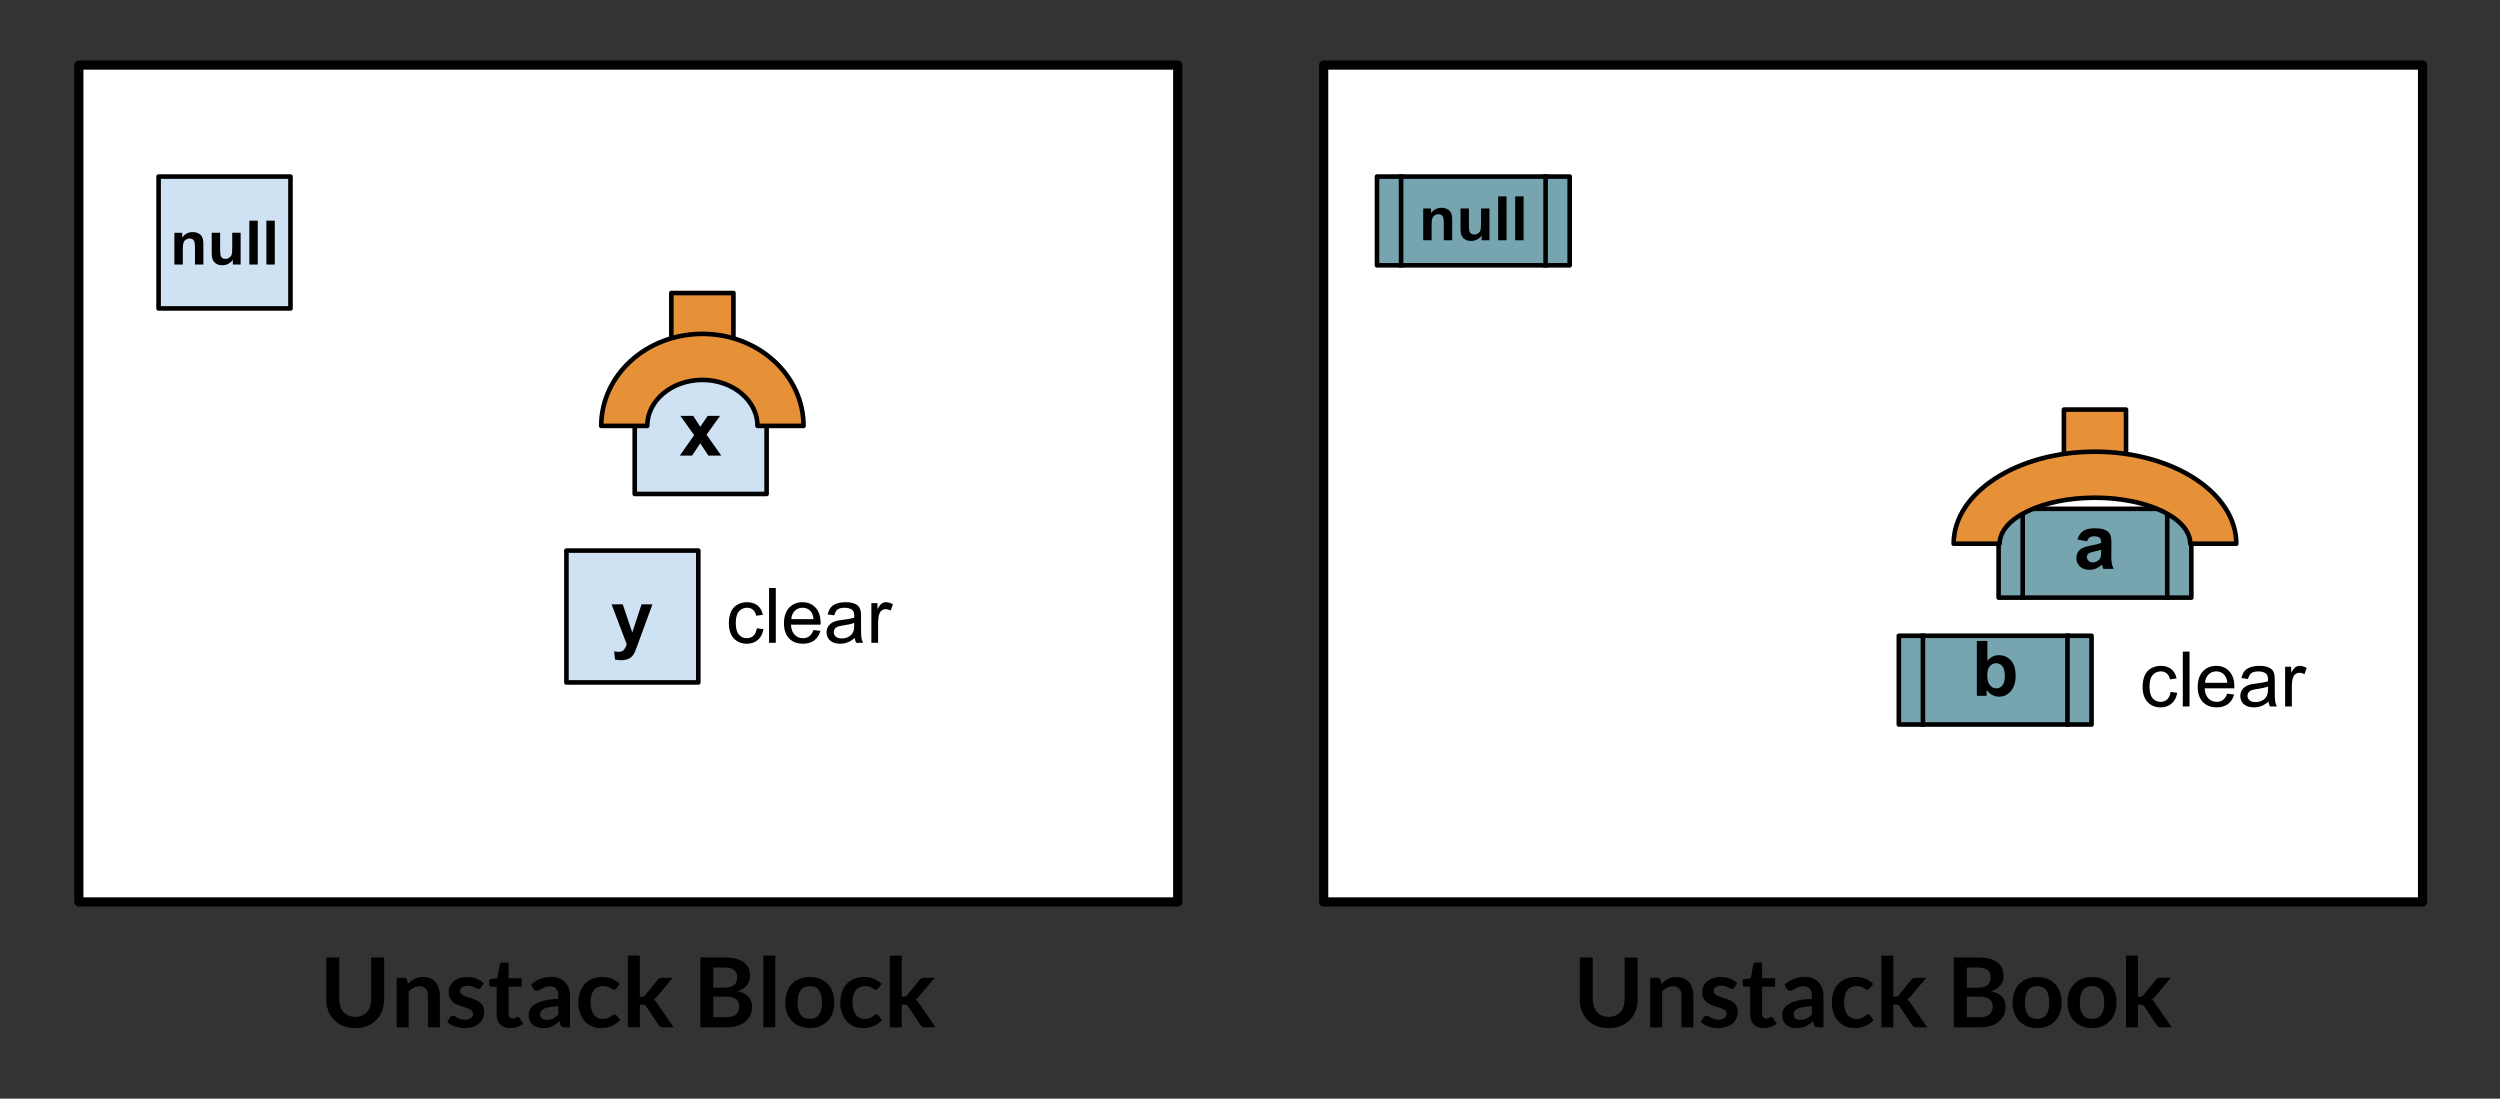 <svg version="1.1" viewBox="0.0 0.0 2174.921 955.819" fill="none" stroke="none" stroke-linecap="square" stroke-miterlimit="10" xmlns:xlink="http://www.w3.org/1999/xlink" xmlns="http://www.w3.org/2000/svg"><rect x="0.0" y="0.0" width="2174.921" height="955.819" fill="#333333" stroke="none"/><clipPath id="p.0"><path d="m0 0l2174.921 0l0 955.819l-2174.921 0l0 -955.819z" clip-rule="nonzero"/></clipPath><g clip-path="url(#p.0)"><path fill="#000000" fill-opacity="0.0" d="m0 0l2174.921 0l0 955.819l-2174.921 0z" fill-rule="evenodd"/><path fill="#ffffff" d="m68.588 56.635l956 0l0 728.0l-956 0z" fill-rule="evenodd"/><path stroke="#000000" stroke-width="8.0" stroke-linejoin="round" stroke-linecap="butt" d="m68.588 56.635l956 0l0 728.0l-956 0z" fill-rule="evenodd"/><path fill="#cfe2f3" d="m492.767 478.967l114.74 0l0 114.74l-114.74 0z" fill-rule="evenodd"/><path stroke="#000000" stroke-width="4.0" stroke-linejoin="round" stroke-linecap="butt" d="m492.767 478.967l114.74 0l0 114.74l-114.74 0z" fill-rule="evenodd"/><path fill="#000000" d="m532.054 525.774l9.734 0l8.266 24.531l8.078 -24.531l9.469 0l-12.203 33.266l-2.188 6.016q-1.203 3.031 -2.297 4.625q-1.094 1.594 -2.516 2.578q-1.406 1.0 -3.469 1.547q-2.062 0.562 -4.672 0.562q-2.641 0 -5.172 -0.562l-0.812 -7.156q2.141 0.422 3.875 0.422q3.188 0 4.719 -1.875q1.531 -1.859 2.344 -4.766l-13.156 -34.656z" fill-rule="nonzero"/><path fill="#cfe2f3" d="m552.184 314.99l114.74 0l0 114.74l-114.74 0z" fill-rule="evenodd"/><path stroke="#000000" stroke-width="4.0" stroke-linejoin="round" stroke-linecap="butt" d="m552.184 314.99l114.74 0l0 114.74l-114.74 0z" fill-rule="evenodd"/><path fill="#000000" d="m591.409 396.361l12.469 -17.797l-11.953 -16.766l11.172 0l6.109 9.5l6.453 -9.5l10.734 0l-11.719 16.375l12.797 18.188l-11.234 0l-7.031 -10.703l-7.094 10.703l-10.703 0z" fill-rule="nonzero"/><path fill="#cfe2f3" d="m137.969 153.586l114.74 0l0 114.74l-114.74 0z" fill-rule="evenodd"/><path stroke="#000000" stroke-width="4.0" stroke-linejoin="round" stroke-linecap="butt" d="m137.969 153.586l114.74 0l0 114.74l-114.74 0z" fill-rule="evenodd"/><path fill="#000000" d="m176.932 230.156l-7.312 0l0 -14.109q0 -4.484 -0.469 -5.797q-0.469 -1.312 -1.531 -2.047q-1.047 -0.734 -2.531 -0.734q-1.906 0 -3.422 1.047q-1.5 1.047 -2.062 2.766q-0.562 1.719 -0.562 6.344l0 12.531l-7.312 0l0 -27.656l6.797 0l0 4.062q3.609 -4.688 9.109 -4.688q2.422 0 4.422 0.875q2.016 0.875 3.031 2.234q1.031 1.344 1.438 3.062q0.406 1.719 0.406 4.922l0 17.188zm25.622 0l0 -4.141q-1.516 2.219 -3.984 3.5q-2.453 1.266 -5.188 1.266q-2.781 0 -5.0 -1.219q-2.203 -1.234 -3.203 -3.438q-0.984 -2.219 -0.984 -6.125l0 -17.5l7.312 0l0 12.703q0 5.844 0.406 7.156q0.406 1.312 1.469 2.078q1.078 0.766 2.719 0.766q1.875 0 3.359 -1.016q1.484 -1.031 2.031 -2.547q0.547 -1.531 0.547 -7.469l0 -11.672l7.312 0l0 27.656l-6.797 0zm14.372 0l0 -38.172l7.312 0l0 38.172l-7.312 0zm14.816 0l0 -38.172l7.312 0l0 38.172l-7.312 0z" fill-rule="nonzero"/><path fill="#000000" fill-opacity="0.0" d="m622.467 486.241l176.0 0l0 100.189l-176.0 0z" fill-rule="evenodd"/><path fill="#000000" d="m658.42 546.585l5.75 0.75q-0.938 5.953 -4.828 9.328q-3.891 3.359 -9.547 3.359q-7.094 0 -11.406 -4.641q-4.312 -4.641 -4.312 -13.297q0 -5.594 1.844 -9.781q1.859 -4.203 5.641 -6.297q3.797 -2.109 8.266 -2.109q5.625 0 9.203 2.844q3.578 2.844 4.594 8.094l-5.703 0.875q-0.812 -3.484 -2.875 -5.234q-2.062 -1.766 -5.0 -1.766q-4.422 0 -7.188 3.172q-2.766 3.172 -2.766 10.047q0 6.969 2.672 10.125q2.672 3.156 6.969 3.156q3.438 0 5.75 -2.109q2.312 -2.125 2.938 -6.516zm10.641 12.656l0 -47.719l5.859 0l0 47.719l-5.859 0zm38.606 -11.125l6.047 0.75q-1.438 5.297 -5.312 8.234q-3.859 2.922 -9.891 2.922q-7.578 0 -12.031 -4.672q-4.438 -4.672 -4.438 -13.094q0 -8.734 4.484 -13.547q4.5 -4.812 11.656 -4.812q6.938 0 11.328 4.719q4.391 4.719 4.391 13.281q0 0.516 -0.031 1.562l-25.766 0q0.312 5.688 3.203 8.719q2.906 3.031 7.234 3.031q3.234 0 5.5 -1.688q2.281 -1.703 3.625 -5.406zm-19.25 -9.484l19.312 0q-0.391 -4.359 -2.219 -6.531q-2.797 -3.391 -7.25 -3.391q-4.047 0 -6.797 2.703q-2.75 2.703 -3.047 7.219zm55.212 16.344q-3.266 2.766 -6.281 3.906q-3.0 1.141 -6.453 1.141q-5.688 0 -8.75 -2.781q-3.062 -2.781 -3.062 -7.109q0 -2.547 1.156 -4.641q1.156 -2.094 3.031 -3.359q1.875 -1.281 4.219 -1.938q1.719 -0.453 5.203 -0.875q7.094 -0.844 10.438 -2.016q0.047 -1.203 0.047 -1.531q0 -3.578 -1.672 -5.047q-2.234 -1.984 -6.672 -1.984q-4.125 0 -6.094 1.453q-1.969 1.453 -2.922 5.125l-5.719 -0.781q0.781 -3.672 2.562 -5.938q1.797 -2.266 5.172 -3.484q3.391 -1.219 7.844 -1.219q4.438 0 7.203 1.047q2.766 1.031 4.062 2.609q1.312 1.578 1.828 3.984q0.297 1.5 0.297 5.406l0 7.812q0 8.172 0.375 10.344q0.375 2.156 1.469 4.141l-6.109 0q-0.922 -1.828 -1.172 -4.266zm-0.5 -13.078q-3.188 1.297 -9.562 2.203q-3.609 0.531 -5.109 1.188q-1.5 0.641 -2.312 1.891q-0.812 1.25 -0.812 2.781q0 2.344 1.766 3.906q1.781 1.562 5.203 1.562q3.375 0 6.016 -1.469q2.641 -1.484 3.875 -4.062q0.938 -1.984 0.938 -5.859l0 -2.141zm14.946 17.344l0 -34.562l5.266 0l0 5.234q2.031 -3.672 3.734 -4.844q1.703 -1.172 3.766 -1.172q2.953 0 6.016 1.891l-2.016 5.438q-2.156 -1.281 -4.297 -1.281q-1.922 0 -3.453 1.156q-1.531 1.156 -2.188 3.203q-0.969 3.125 -0.969 6.844l0 18.094l-5.859 0z" fill-rule="nonzero"/><path fill="#e69138" d="m584.042 254.906l54.016 0l0 55.811l-54.016 0z" fill-rule="evenodd"/><path stroke="#000000" stroke-width="4.0" stroke-linejoin="round" stroke-linecap="butt" d="m584.042 254.906l54.016 0l0 55.811l-54.016 0z" fill-rule="evenodd"/><path fill="#e69138" d="m523.05 370.533l0 0c0 -44.218 39.399 -80.063 88.0 -80.063c48.601 0 88.0 35.845 88.0 80.063l-40.031 0l0 0c0 -22.109 -21.476 -40.031 -47.969 -40.031c-26.492 0 -47.969 17.923 -47.969 40.031z" fill-rule="evenodd"/><path stroke="#000000" stroke-width="4.0" stroke-linejoin="round" stroke-linecap="butt" d="m523.05 370.533l0 0c0 -44.218 39.399 -80.063 88.0 -80.063c48.601 0 88.0 35.845 88.0 80.063l-40.031 0l0 0c0 -22.109 -21.476 -40.031 -47.969 -40.031c-26.492 0 -47.969 17.923 -47.969 40.031z" fill-rule="evenodd"/><path fill="#ffffff" d="m1151.551 56.635l956 0l0 728.0l-956 0z" fill-rule="evenodd"/><path stroke="#000000" stroke-width="8.0" stroke-linejoin="round" stroke-linecap="butt" d="m1151.551 56.635l956 0l0 728.0l-956 0z" fill-rule="evenodd"/><path fill="#76a5af" d="m1651.932 553.089l167.654 0l0 77.228l-167.654 0z" fill-rule="evenodd"/><path fill="#000000" fill-opacity="0.0" d="m1672.889 553.089l0 77.228m125.74 -77.228l0 77.228" fill-rule="evenodd"/><path fill="#000000" fill-opacity="0.0" d="m1651.932 553.089l167.654 0l0 77.228l-167.654 0z" fill-rule="evenodd"/><path stroke="#000000" stroke-width="4.0" stroke-linejoin="round" stroke-linecap="butt" d="m1672.889 553.089l0 77.228m125.74 -77.228l0 77.228" fill-rule="evenodd"/><path stroke="#000000" stroke-width="4.0" stroke-linejoin="round" stroke-linecap="butt" d="m1651.932 553.089l167.654 0l0 77.228l-167.654 0z" fill-rule="evenodd"/><path fill="#000000" d="m1719.792 605.318l0 -47.719l9.156 0l0 17.188q4.219 -4.812 10.016 -4.812q6.312 0 10.438 4.578q4.141 4.562 4.141 13.125q0 8.859 -4.219 13.641q-4.203 4.781 -10.234 4.781q-2.953 0 -5.844 -1.484q-2.875 -1.484 -4.953 -4.375l0 5.078l-8.5 0zm9.078 -18.031q0 5.375 1.703 7.938q2.375 3.656 6.312 3.656q3.031 0 5.156 -2.594q2.125 -2.594 2.125 -8.156q0 -5.922 -2.156 -8.531q-2.141 -2.625 -5.484 -2.625q-3.297 0 -5.484 2.562q-2.172 2.547 -2.172 7.75z" fill-rule="nonzero"/><path fill="#76a5af" d="m1738.727 442.693l167.653 0l0 77.228l-167.653 0z" fill-rule="evenodd"/><path fill="#000000" fill-opacity="0.0" d="m1759.683 442.693l0 77.228m125.74 -77.228l0 77.228" fill-rule="evenodd"/><path fill="#000000" fill-opacity="0.0" d="m1738.727 442.693l167.653 0l0 77.228l-167.653 0z" fill-rule="evenodd"/><path stroke="#000000" stroke-width="4.0" stroke-linejoin="round" stroke-linecap="butt" d="m1759.683 442.693l0 77.228m125.74 -77.228l0 77.228" fill-rule="evenodd"/><path stroke="#000000" stroke-width="4.0" stroke-linejoin="round" stroke-linecap="butt" d="m1738.727 442.693l167.653 0l0 77.228l-167.653 0z" fill-rule="evenodd"/><path fill="#000000" d="m1815.643 470.906l-8.312 -1.5q1.406 -5.016 4.812 -7.422q3.422 -2.406 10.172 -2.406q6.109 0 9.109 1.453q3.0 1.438 4.219 3.672q1.219 2.234 1.219 8.188l-0.094 10.672q0 4.562 0.438 6.734q0.438 2.156 1.641 4.625l-9.047 0q-0.359 -0.906 -0.875 -2.703q-0.234 -0.812 -0.328 -1.078q-2.344 2.281 -5.016 3.422q-2.672 1.141 -5.703 1.141q-5.328 0 -8.406 -2.891q-3.078 -2.906 -3.078 -7.328q0 -2.938 1.391 -5.219q1.406 -2.297 3.922 -3.516q2.531 -1.219 7.281 -2.141q6.422 -1.203 8.891 -2.25l0 -0.906q0 -2.641 -1.312 -3.75q-1.297 -1.125 -4.906 -1.125q-2.438 0 -3.812 0.969q-1.359 0.953 -2.203 3.359zm12.234 7.422q-1.766 0.578 -5.578 1.391q-3.797 0.812 -4.969 1.594q-1.797 1.281 -1.797 3.234q0 1.906 1.438 3.312q1.438 1.406 3.641 1.406q2.484 0 4.719 -1.641q1.672 -1.234 2.188 -3.016q0.359 -1.172 0.359 -4.469l0 -1.812z" fill-rule="nonzero"/><path fill="#76a5af" d="m1197.932 153.585l167.654 0l0 77.228l-167.654 0z" fill-rule="evenodd"/><path fill="#000000" fill-opacity="0.0" d="m1218.888 153.585l0 77.228m125.74 -77.228l0 77.228" fill-rule="evenodd"/><path fill="#000000" fill-opacity="0.0" d="m1197.932 153.585l167.654 0l0 77.228l-167.654 0z" fill-rule="evenodd"/><path stroke="#000000" stroke-width="4.0" stroke-linejoin="round" stroke-linecap="butt" d="m1218.888 153.585l0 77.228m125.74 -77.228l0 77.228" fill-rule="evenodd"/><path stroke="#000000" stroke-width="4.0" stroke-linejoin="round" stroke-linecap="butt" d="m1197.932 153.585l167.654 0l0 77.228l-167.654 0z" fill-rule="evenodd"/><path fill="#000000" d="m1263.352 209.014l-7.312 0l0 -14.109q0 -4.484 -0.469 -5.797q-0.469 -1.312 -1.531 -2.047q-1.047 -0.734 -2.531 -0.734q-1.906 0 -3.422 1.047q-1.5 1.047 -2.062 2.766q-0.562 1.719 -0.562 6.344l0 12.531l-7.312 0l0 -27.656l6.797 0l0 4.062q3.609 -4.688 9.109 -4.688q2.422 0 4.422 0.875q2.016 0.875 3.031 2.234q1.031 1.344 1.438 3.062q0.406 1.719 0.406 4.922l0 17.188zm25.622 0l0 -4.141q-1.516 2.219 -3.984 3.5q-2.453 1.266 -5.188 1.266q-2.781 0 -5.0 -1.219q-2.203 -1.234 -3.203 -3.438q-0.984 -2.219 -0.984 -6.125l0 -17.5l7.312 0l0 12.703q0 5.844 0.406 7.156q0.406 1.312 1.469 2.078q1.078 0.766 2.719 0.766q1.875 0 3.359 -1.016q1.484 -1.031 2.031 -2.547q0.547 -1.531 0.547 -7.469l0 -11.672l7.312 0l0 27.656l-6.797 0zm14.372 0l0 -38.172l7.312 0l0 38.172l-7.312 0zm14.816 0l0 -38.172l7.312 0l0 38.172l-7.312 0z" fill-rule="nonzero"/><path fill="#000000" fill-opacity="0.0" d="m1852.383 541.609l176.0 0l0 100.189l-176.0 0z" fill-rule="evenodd"/><path fill="#000000" d="m1888.336 601.953l5.75 0.75q-0.938 5.953 -4.828 9.328q-3.891 3.359 -9.547 3.359q-7.094 0 -11.406 -4.641q-4.312 -4.641 -4.312 -13.297q0 -5.594 1.844 -9.781q1.859 -4.203 5.641 -6.297q3.797 -2.109 8.266 -2.109q5.625 0 9.203 2.844q3.578 2.844 4.594 8.094l-5.703 0.875q-0.812 -3.484 -2.875 -5.234q-2.062 -1.766 -5.0 -1.766q-4.422 0 -7.188 3.172q-2.766 3.172 -2.766 10.047q0 6.969 2.672 10.125q2.672 3.156 6.969 3.156q3.438 0 5.75 -2.109q2.312 -2.125 2.938 -6.516zm10.641 12.656l0 -47.719l5.859 0l0 47.719l-5.859 0zm38.606 -11.125l6.047 0.75q-1.438 5.297 -5.312 8.234q-3.859 2.922 -9.891 2.922q-7.578 0 -12.031 -4.672q-4.438 -4.672 -4.438 -13.094q0 -8.734 4.484 -13.547q4.5 -4.812 11.656 -4.812q6.938 0 11.328 4.719q4.391 4.719 4.391 13.281q0 0.516 -0.031 1.562l-25.766 0q0.312 5.688 3.203 8.719q2.906 3.031 7.234 3.031q3.234 0 5.5 -1.688q2.281 -1.703 3.625 -5.406zm-19.25 -9.484l19.312 0q-0.391 -4.359 -2.219 -6.531q-2.797 -3.391 -7.25 -3.391q-4.047 0 -6.797 2.703q-2.75 2.703 -3.047 7.219zm55.212 16.344q-3.266 2.766 -6.281 3.906q-3.0 1.141 -6.453 1.141q-5.688 0 -8.75 -2.781q-3.062 -2.781 -3.062 -7.109q0 -2.547 1.156 -4.641q1.156 -2.094 3.031 -3.359q1.875 -1.281 4.219 -1.938q1.719 -0.453 5.203 -0.875q7.094 -0.844 10.438 -2.016q0.047 -1.203 0.047 -1.531q0 -3.578 -1.672 -5.047q-2.234 -1.984 -6.672 -1.984q-4.125 0 -6.094 1.453q-1.969 1.453 -2.922 5.125l-5.719 -0.781q0.781 -3.672 2.562 -5.938q1.797 -2.266 5.172 -3.484q3.391 -1.219 7.844 -1.219q4.438 0 7.203 1.047q2.766 1.031 4.062 2.609q1.312 1.578 1.828 3.984q0.297 1.5 0.297 5.406l0 7.812q0 8.172 0.375 10.344q0.375 2.156 1.469 4.141l-6.109 0q-0.922 -1.828 -1.172 -4.266zm-0.5 -13.078q-3.188 1.297 -9.562 2.203q-3.609 0.531 -5.109 1.188q-1.5 0.641 -2.312 1.891q-0.812 1.25 -0.812 2.781q0 2.344 1.766 3.906q1.781 1.562 5.203 1.562q3.375 0 6.016 -1.469q2.641 -1.484 3.875 -4.062q0.938 -1.984 0.938 -5.859l0 -2.141zm14.946 17.344l0 -34.562l5.266 0l0 5.234q2.031 -3.672 3.734 -4.844q1.703 -1.172 3.766 -1.172q2.953 0 6.016 1.891l-2.016 5.438q-2.156 -1.281 -4.297 -1.281q-1.922 0 -3.453 1.156q-1.531 1.156 -2.188 3.203q-0.969 3.125 -0.969 6.844l0 18.094l-5.859 0z" fill-rule="nonzero"/><path fill="#e69138" d="m1795.546 356.323l54.016 0l0 55.811l-54.016 0z" fill-rule="evenodd"/><path stroke="#000000" stroke-width="4.0" stroke-linejoin="round" stroke-linecap="butt" d="m1795.546 356.323l54.016 0l0 55.811l-54.016 0z" fill-rule="evenodd"/><path fill="#e69138" d="m1699.609 473.026l0 0c0 -44.218 55.044 -80.063 122.945 -80.063c67.901 0 122.945 35.845 122.945 80.063l-40.031 0l0 0c0 -22.109 -37.122 -40.031 -82.913 -40.031c-45.792 0 -82.913 17.923 -82.913 40.031z" fill-rule="evenodd"/><path stroke="#000000" stroke-width="4.0" stroke-linejoin="round" stroke-linecap="butt" d="m1699.609 473.026l0 0c0 -44.218 55.044 -80.063 122.945 -80.063c67.901 0 122.945 35.845 122.945 80.063l-40.031 0l0 0c0 -22.109 -37.122 -40.031 -82.913 -40.031c-45.792 0 -82.913 17.923 -82.913 40.031z" fill-rule="evenodd"/><path fill="#000000" fill-opacity="0.0" d="m246.807 804.092l599.559 0l0 121.197l-599.559 0z" fill-rule="evenodd"/><path fill="#000000" d="m308.994 884.622q3.281 0 5.859 -1.094q2.578 -1.094 4.359 -3.062q1.797 -1.984 2.734 -4.797q0.953 -2.812 0.953 -6.297l0 -36.375l11.297 0l0 36.375q0 5.422 -1.75 10.016q-1.734 4.594 -5.016 7.938q-3.281 3.344 -7.953 5.219q-4.656 1.859 -10.484 1.859q-5.844 0 -10.516 -1.859q-4.656 -1.875 -7.906 -5.219q-3.25 -3.344 -5.0 -7.938q-1.734 -4.594 -1.734 -10.016l0 -36.375l11.297 0l0 36.328q0 3.484 0.938 6.312q0.953 2.812 2.719 4.812q1.766 1.984 4.344 3.078q2.578 1.094 5.859 1.094zm36.121 9.109l0 -43.094l6.344 0q2.016 0 2.641 1.891l0.719 3.406q1.297 -1.344 2.75 -2.438q1.453 -1.094 3.062 -1.891q1.625 -0.797 3.469 -1.219q1.844 -0.422 4.031 -0.422q3.531 0 6.25 1.203q2.734 1.188 4.562 3.359q1.828 2.156 2.766 5.172q0.953 3.0 0.953 6.609l0 27.422l-10.375 0l0 -27.422q0 -3.953 -1.828 -6.109q-1.828 -2.172 -5.484 -2.172q-2.688 0 -5.047 1.219q-2.344 1.219 -4.438 3.328l0 31.156l-10.375 0zm73.332 -34.688q-0.422 0.672 -0.891 0.953q-0.453 0.266 -1.172 0.266q-0.75 0 -1.609 -0.422q-0.859 -0.422 -2.0 -0.938q-1.141 -0.531 -2.594 -0.953q-1.438 -0.422 -3.406 -0.422q-3.078 0 -4.844 1.312q-1.75 1.297 -1.75 3.391q0 1.391 0.891 2.344q0.906 0.938 2.391 1.656q1.5 0.703 3.391 1.281q1.891 0.562 3.859 1.234q1.984 0.672 3.859 1.531q1.891 0.859 3.375 2.188q1.5 1.312 2.406 3.172q0.906 1.844 0.906 4.438q0 3.109 -1.141 5.734q-1.125 2.625 -3.312 4.547q-2.188 1.906 -5.406 2.984q-3.203 1.062 -7.359 1.062q-2.234 0 -4.359 -0.406q-2.109 -0.391 -4.062 -1.094q-1.953 -0.719 -3.609 -1.688q-1.656 -0.969 -2.922 -2.109l2.391 -3.938q0.469 -0.719 1.094 -1.094q0.625 -0.375 1.594 -0.375q0.969 0 1.828 0.547q0.859 0.531 1.984 1.172q1.141 0.625 2.672 1.172q1.547 0.547 3.891 0.547q1.844 0 3.172 -0.438q1.328 -0.438 2.188 -1.156q0.859 -0.719 1.25 -1.656q0.406 -0.953 0.406 -1.953q0 -1.516 -0.906 -2.484q-0.906 -0.969 -2.391 -1.672q-1.484 -0.719 -3.406 -1.281q-1.906 -0.578 -3.906 -1.25q-1.984 -0.672 -3.906 -1.562q-1.906 -0.906 -3.406 -2.297q-1.484 -1.391 -2.391 -3.406q-0.891 -2.016 -0.891 -4.875q0 -2.641 1.047 -5.031q1.047 -2.391 3.078 -4.172q2.047 -1.797 5.078 -2.859q3.047 -1.078 7.047 -1.078q4.453 0 8.094 1.469q3.656 1.469 6.094 3.859l-2.344 3.75zm25.286 35.359q-5.594 0 -8.625 -3.172q-3.016 -3.172 -3.016 -8.75l0 -24.078l-4.359 0q-0.844 0 -1.453 -0.531q-0.609 -0.547 -0.609 -1.641l0 -4.125l6.922 -1.125l2.188 -11.766q0.172 -0.844 0.781 -1.297q0.609 -0.469 1.531 -0.469l5.375 0l0 13.562l11.344 0l0 7.391l-11.344 0l0 23.359q0 2.016 1.0 3.156q1.016 1.125 2.703 1.125q0.953 0 1.609 -0.219q0.656 -0.234 1.141 -0.484q0.484 -0.266 0.859 -0.484q0.375 -0.234 0.75 -0.234q0.469 0 0.75 0.234q0.297 0.219 0.641 0.688l3.109 5.031q-2.266 1.891 -5.219 2.859q-2.938 0.969 -6.078 0.969zm52.117 -0.672l-4.656 0q-1.469 0 -2.312 -0.438q-0.844 -0.438 -1.266 -1.781l-0.922 -3.078q-1.641 1.469 -3.219 2.594q-1.562 1.109 -3.25 1.875q-1.672 0.75 -3.562 1.125q-1.891 0.375 -4.203 0.375q-2.734 0 -5.047 -0.734q-2.312 -0.734 -3.969 -2.203q-1.656 -1.469 -2.578 -3.656q-0.922 -2.188 -0.922 -5.078q0 -2.438 1.281 -4.812q1.281 -2.375 4.25 -4.281q2.984 -1.922 7.938 -3.172q4.969 -1.266 12.312 -1.438l0 -2.516q0 -4.328 -1.828 -6.406q-1.828 -2.078 -5.312 -2.078q-2.516 0 -4.203 0.594q-1.672 0.578 -2.922 1.328q-1.234 0.734 -2.281 1.328q-1.047 0.578 -2.312 0.578q-1.047 0 -1.812 -0.547q-0.75 -0.547 -1.203 -1.344l-1.891 -3.328q7.438 -6.797 17.938 -6.797q3.766 0 6.719 1.25q2.969 1.234 5.031 3.438q2.062 2.203 3.125 5.266q1.078 3.062 1.078 6.719l0 27.219zm-20.156 -6.469q1.594 0 2.938 -0.297q1.344 -0.297 2.531 -0.875q1.203 -0.594 2.312 -1.453q1.125 -0.859 2.25 -2.031l0 -7.266q-4.531 0.203 -7.578 0.781q-3.047 0.562 -4.891 1.453q-1.844 0.875 -2.625 2.047q-0.781 1.172 -0.781 2.562q0 2.734 1.609 3.906q1.625 1.172 4.234 1.172zm60.646 -27.516q-0.469 0.594 -0.906 0.938q-0.438 0.328 -1.281 0.328q-0.797 0 -1.562 -0.484q-0.75 -0.484 -1.797 -1.094q-1.047 -0.609 -2.5 -1.094q-1.453 -0.484 -3.594 -0.484q-2.719 0 -4.781 1.0q-2.062 0.984 -3.438 2.828q-1.359 1.844 -2.031 4.469q-0.672 2.625 -0.672 5.953q0 3.438 0.734 6.125q0.734 2.688 2.125 4.516q1.391 1.828 3.359 2.781q1.984 0.938 4.453 0.938q2.484 0 4.016 -0.609q1.531 -0.609 2.578 -1.344q1.047 -0.734 1.828 -1.344q0.781 -0.609 1.75 -0.609q1.25 0 1.891 0.969l2.969 3.781q-1.719 2.016 -3.734 3.375q-2.016 1.359 -4.188 2.188q-2.156 0.812 -4.469 1.141q-2.297 0.344 -4.562 0.344q-4.0 0 -7.531 -1.484q-3.516 -1.5 -6.141 -4.344q-2.625 -2.859 -4.172 -7.0q-1.531 -4.141 -1.531 -9.422q0 -4.75 1.359 -8.797q1.375 -4.062 4.016 -7.016q2.656 -2.969 6.562 -4.641q3.906 -1.688 8.984 -1.688q4.828 0 8.453 1.562q3.641 1.547 6.547 4.438l-2.734 3.781zm20.287 -28.422l0 35.734l1.922 0q1.062 0 1.641 -0.297q0.594 -0.297 1.266 -1.094l10.703 -13.219q0.719 -0.844 1.516 -1.328q0.797 -0.484 2.109 -0.484l9.484 0l-13.391 16.0q-0.719 0.891 -1.484 1.625q-0.75 0.734 -1.625 1.281q0.875 0.625 1.547 1.469q0.672 0.844 1.344 1.797l14.359 20.922l-9.359 0q-1.219 0 -2.062 -0.422q-0.828 -0.422 -1.5 -1.422l-10.969 -16.344q-0.625 -0.969 -1.266 -1.25q-0.625 -0.297 -1.891 -0.297l-2.344 0l0 19.734l-10.375 0l0 -62.406l10.375 0zm52.616 62.406l0 -60.734l20.969 0q5.953 0 10.172 1.141q4.234 1.125 6.938 3.234q2.703 2.094 3.969 5.078q1.266 2.984 1.266 6.719q0 2.141 -0.641 4.094q-0.625 1.953 -1.953 3.656q-1.312 1.703 -3.359 3.094q-2.031 1.375 -4.844 2.344q12.516 2.812 12.516 13.531q0 3.859 -1.469 7.141q-1.469 3.266 -4.281 5.641q-2.812 2.375 -6.938 3.719q-4.109 1.344 -9.406 1.344l-22.938 0zm11.312 -26.625l0 17.812l11.453 0q3.156 0 5.266 -0.75q2.125 -0.766 3.406 -2.031q1.281 -1.266 1.844 -2.938q0.578 -1.688 0.578 -3.578q0 -1.969 -0.641 -3.531q-0.625 -1.578 -1.969 -2.688q-1.344 -1.125 -3.438 -1.703q-2.094 -0.594 -5.078 -0.594l-11.422 0zm0 -7.812l9.016 0q5.766 0 8.734 -2.094q2.984 -2.109 2.984 -6.688q0 -4.75 -2.688 -6.766q-2.688 -2.016 -8.391 -2.016l-9.656 0l0 17.562zm53.882 -27.969l0 62.406l-10.375 0l0 -62.406l10.375 0zm30.108 18.641q4.828 0 8.75 1.562q3.938 1.547 6.703 4.406q2.781 2.859 4.281 6.969q1.516 4.109 1.516 9.203q0 5.125 -1.516 9.234q-1.5 4.109 -4.281 7.016q-2.766 2.891 -6.703 4.453q-3.922 1.547 -8.75 1.547q-4.828 0 -8.781 -1.547q-3.938 -1.562 -6.734 -4.453q-2.797 -2.906 -4.328 -7.016q-1.531 -4.109 -1.531 -9.234q0 -5.094 1.531 -9.203q1.531 -4.109 4.328 -6.969q2.797 -2.859 6.734 -4.406q3.953 -1.562 8.781 -1.562zm0 36.422q5.375 0 7.953 -3.609q2.594 -3.625 2.594 -10.594q0 -6.969 -2.594 -10.625q-2.578 -3.656 -7.953 -3.656q-5.453 0 -8.062 3.688q-2.609 3.672 -2.609 10.594q0 6.938 2.609 10.578q2.609 3.625 8.062 3.625zm59.645 -26.641q-0.469 0.594 -0.906 0.938q-0.438 0.328 -1.281 0.328q-0.797 0 -1.562 -0.484q-0.75 -0.484 -1.797 -1.094q-1.047 -0.609 -2.5 -1.094q-1.453 -0.484 -3.594 -0.484q-2.719 0 -4.781 1.0q-2.062 0.984 -3.438 2.828q-1.359 1.844 -2.031 4.469q-0.672 2.625 -0.672 5.953q0 3.438 0.734 6.125q0.734 2.688 2.125 4.516q1.391 1.828 3.359 2.781q1.984 0.938 4.453 0.938q2.484 0 4.016 -0.609q1.531 -0.609 2.578 -1.344q1.047 -0.734 1.828 -1.344q0.781 -0.609 1.75 -0.609q1.25 0 1.891 0.969l2.969 3.781q-1.719 2.016 -3.734 3.375q-2.016 1.359 -4.188 2.188q-2.156 0.812 -4.469 1.141q-2.297 0.344 -4.562 0.344q-4.0 0 -7.531 -1.484q-3.516 -1.5 -6.141 -4.344q-2.625 -2.859 -4.172 -7.0q-1.531 -4.141 -1.531 -9.422q0 -4.75 1.359 -8.797q1.375 -4.062 4.016 -7.016q2.656 -2.969 6.562 -4.641q3.906 -1.688 8.984 -1.688q4.828 0 8.453 1.562q3.641 1.547 6.547 4.438l-2.734 3.781zm20.287 -28.422l0 35.734l1.922 0q1.062 0 1.641 -0.297q0.594 -0.297 1.266 -1.094l10.703 -13.219q0.719 -0.844 1.516 -1.328q0.797 -0.484 2.109 -0.484l9.484 0l-13.391 16.0q-0.719 0.891 -1.484 1.625q-0.75 0.734 -1.625 1.281q0.875 0.625 1.547 1.469q0.672 0.844 1.344 1.797l14.359 20.922l-9.359 0q-1.219 0 -2.062 -0.422q-0.828 -0.422 -1.5 -1.422l-10.969 -16.344q-0.625 -0.969 -1.266 -1.25q-0.625 -0.297 -1.891 -0.297l-2.344 0l0 19.734l-10.375 0l0 -62.406l10.375 0z" fill-rule="nonzero"/><path fill="#000000" fill-opacity="0.0" d="m1329.771 804.092l599.559 0l0 121.197l-599.559 0z" fill-rule="evenodd"/><path fill="#000000" d="m1399.497 884.622q3.281 0 5.859 -1.094q2.578 -1.094 4.359 -3.062q1.797 -1.984 2.734 -4.797q0.953 -2.812 0.953 -6.297l0 -36.375l11.297 0l0 36.375q0 5.422 -1.75 10.016q-1.734 4.594 -5.016 7.938q-3.281 3.344 -7.953 5.219q-4.656 1.859 -10.484 1.859q-5.844 0 -10.516 -1.859q-4.656 -1.875 -7.906 -5.219q-3.25 -3.344 -5.0 -7.938q-1.734 -4.594 -1.734 -10.016l0 -36.375l11.297 0l0 36.328q0 3.484 0.938 6.312q0.953 2.812 2.719 4.812q1.766 1.984 4.344 3.078q2.578 1.094 5.859 1.094zm36.121 9.109l0 -43.094l6.344 0q2.016 0 2.641 1.891l0.719 3.406q1.297 -1.344 2.75 -2.438q1.453 -1.094 3.062 -1.891q1.625 -0.797 3.469 -1.219q1.844 -0.422 4.031 -0.422q3.531 0 6.25 1.203q2.734 1.188 4.562 3.359q1.828 2.156 2.766 5.172q0.953 3.0 0.953 6.609l0 27.422l-10.375 0l0 -27.422q0 -3.953 -1.828 -6.109q-1.828 -2.172 -5.484 -2.172q-2.688 0 -5.047 1.219q-2.344 1.219 -4.438 3.328l0 31.156l-10.375 0zm73.332 -34.688q-0.422 0.672 -0.891 0.953q-0.453 0.266 -1.172 0.266q-0.75 0 -1.609 -0.422q-0.859 -0.422 -2.0 -0.938q-1.141 -0.531 -2.594 -0.953q-1.438 -0.422 -3.406 -0.422q-3.078 0 -4.844 1.312q-1.75 1.297 -1.75 3.391q0 1.391 0.891 2.344q0.906 0.938 2.391 1.656q1.5 0.703 3.391 1.281q1.891 0.562 3.859 1.234q1.984 0.672 3.859 1.531q1.891 0.859 3.375 2.188q1.5 1.312 2.406 3.172q0.906 1.844 0.906 4.438q0 3.109 -1.141 5.734q-1.125 2.625 -3.312 4.547q-2.188 1.906 -5.406 2.984q-3.203 1.062 -7.359 1.062q-2.234 0 -4.359 -0.406q-2.109 -0.391 -4.062 -1.094q-1.953 -0.719 -3.609 -1.688q-1.656 -0.969 -2.922 -2.109l2.391 -3.938q0.469 -0.719 1.094 -1.094q0.625 -0.375 1.594 -0.375q0.969 0 1.828 0.547q0.859 0.531 1.984 1.172q1.141 0.625 2.672 1.172q1.547 0.547 3.891 0.547q1.844 0 3.172 -0.438q1.328 -0.438 2.188 -1.156q0.859 -0.719 1.25 -1.656q0.406 -0.953 0.406 -1.953q0 -1.516 -0.906 -2.484q-0.906 -0.969 -2.391 -1.672q-1.484 -0.719 -3.406 -1.281q-1.906 -0.578 -3.906 -1.25q-1.984 -0.672 -3.906 -1.562q-1.906 -0.906 -3.406 -2.297q-1.484 -1.391 -2.391 -3.406q-0.891 -2.016 -0.891 -4.875q0 -2.641 1.047 -5.031q1.047 -2.391 3.078 -4.172q2.047 -1.797 5.078 -2.859q3.047 -1.078 7.047 -1.078q4.453 0 8.094 1.469q3.656 1.469 6.094 3.859l-2.344 3.75zm25.286 35.359q-5.594 0 -8.625 -3.172q-3.016 -3.172 -3.016 -8.75l0 -24.078l-4.359 0q-0.844 0 -1.453 -0.531q-0.609 -0.547 -0.609 -1.641l0 -4.125l6.922 -1.125l2.188 -11.766q0.172 -0.844 0.781 -1.297q0.609 -0.469 1.531 -0.469l5.375 0l0 13.562l11.344 0l0 7.391l-11.344 0l0 23.359q0 2.016 1.0 3.156q1.016 1.125 2.703 1.125q0.953 0 1.609 -0.219q0.656 -0.234 1.141 -0.484q0.484 -0.266 0.859 -0.484q0.375 -0.234 0.75 -0.234q0.469 0 0.75 0.234q0.297 0.219 0.641 0.688l3.109 5.031q-2.266 1.891 -5.219 2.859q-2.938 0.969 -6.078 0.969zm52.117 -0.672l-4.656 0q-1.469 0 -2.312 -0.438q-0.844 -0.438 -1.266 -1.781l-0.922 -3.078q-1.641 1.469 -3.219 2.594q-1.562 1.109 -3.25 1.875q-1.672 0.75 -3.562 1.125q-1.891 0.375 -4.203 0.375q-2.734 0 -5.047 -0.734q-2.312 -0.734 -3.969 -2.203q-1.656 -1.469 -2.578 -3.656q-0.922 -2.188 -0.922 -5.078q0 -2.438 1.281 -4.812q1.281 -2.375 4.25 -4.281q2.984 -1.922 7.938 -3.172q4.969 -1.266 12.312 -1.438l0 -2.516q0 -4.328 -1.828 -6.406q-1.828 -2.078 -5.312 -2.078q-2.516 0 -4.203 0.594q-1.672 0.578 -2.922 1.328q-1.234 0.734 -2.281 1.328q-1.047 0.578 -2.312 0.578q-1.047 0 -1.812 -0.547q-0.75 -0.547 -1.203 -1.344l-1.891 -3.328q7.438 -6.797 17.938 -6.797q3.766 0 6.719 1.25q2.969 1.234 5.031 3.438q2.062 2.203 3.125 5.266q1.078 3.062 1.078 6.719l0 27.219zm-20.156 -6.469q1.594 0 2.938 -0.297q1.344 -0.297 2.531 -0.875q1.203 -0.594 2.312 -1.453q1.125 -0.859 2.25 -2.031l0 -7.266q-4.531 0.203 -7.578 0.781q-3.047 0.562 -4.891 1.453q-1.844 0.875 -2.625 2.047q-0.781 1.172 -0.781 2.562q0 2.734 1.609 3.906q1.625 1.172 4.234 1.172zm60.646 -27.516q-0.469 0.594 -0.906 0.938q-0.438 0.328 -1.281 0.328q-0.797 0 -1.562 -0.484q-0.75 -0.484 -1.797 -1.094q-1.047 -0.609 -2.5 -1.094q-1.453 -0.484 -3.594 -0.484q-2.719 0 -4.781 1.0q-2.062 0.984 -3.438 2.828q-1.359 1.844 -2.031 4.469q-0.672 2.625 -0.672 5.953q0 3.438 0.734 6.125q0.734 2.688 2.125 4.516q1.391 1.828 3.359 2.781q1.984 0.938 4.453 0.938q2.484 0 4.016 -0.609q1.531 -0.609 2.578 -1.344q1.047 -0.734 1.828 -1.344q0.781 -0.609 1.75 -0.609q1.25 0 1.891 0.969l2.969 3.781q-1.719 2.016 -3.734 3.375q-2.016 1.359 -4.188 2.188q-2.156 0.812 -4.469 1.141q-2.297 0.344 -4.562 0.344q-4.0 0 -7.531 -1.484q-3.516 -1.5 -6.141 -4.344q-2.625 -2.859 -4.172 -7.0q-1.531 -4.141 -1.531 -9.422q0 -4.75 1.359 -8.797q1.375 -4.062 4.016 -7.016q2.656 -2.969 6.562 -4.641q3.906 -1.688 8.984 -1.688q4.828 0 8.453 1.562q3.641 1.547 6.547 4.438l-2.734 3.781zm20.287 -28.422l0 35.734l1.922 0q1.062 0 1.641 -0.297q0.594 -0.297 1.266 -1.094l10.703 -13.219q0.719 -0.844 1.516 -1.328q0.797 -0.484 2.109 -0.484l9.484 0l-13.391 16.0q-0.719 0.891 -1.484 1.625q-0.75 0.734 -1.625 1.281q0.875 0.625 1.547 1.469q0.672 0.844 1.344 1.797l14.359 20.922l-9.359 0q-1.219 0 -2.062 -0.422q-0.828 -0.422 -1.5 -1.422l-10.969 -16.344q-0.625 -0.969 -1.266 -1.25q-0.625 -0.297 -1.891 -0.297l-2.344 0l0 19.734l-10.375 0l0 -62.406l10.375 0zm52.616 62.406l0 -60.734l20.969 0q5.953 0 10.172 1.141q4.234 1.125 6.938 3.234q2.703 2.094 3.969 5.078q1.266 2.984 1.266 6.719q0 2.141 -0.641 4.094q-0.625 1.953 -1.953 3.656q-1.312 1.703 -3.359 3.094q-2.031 1.375 -4.844 2.344q12.516 2.812 12.516 13.531q0 3.859 -1.469 7.141q-1.469 3.266 -4.281 5.641q-2.812 2.375 -6.938 3.719q-4.109 1.344 -9.406 1.344l-22.938 0zm11.312 -26.625l0 17.812l11.453 0q3.156 0 5.266 -0.75q2.125 -0.766 3.406 -2.031q1.281 -1.266 1.844 -2.938q0.578 -1.688 0.578 -3.578q0 -1.969 -0.641 -3.531q-0.625 -1.578 -1.969 -2.688q-1.344 -1.125 -3.438 -1.703q-2.094 -0.594 -5.078 -0.594l-11.422 0zm0 -7.812l9.016 0q5.766 0 8.734 -2.094q2.984 -2.109 2.984 -6.688q0 -4.75 -2.688 -6.766q-2.688 -2.016 -8.391 -2.016l-9.656 0l0 17.562zm61.226 -9.328q4.828 0 8.75 1.562q3.938 1.547 6.703 4.406q2.781 2.859 4.281 6.969q1.516 4.109 1.516 9.203q0 5.125 -1.516 9.234q-1.5 4.109 -4.281 7.016q-2.766 2.891 -6.703 4.453q-3.922 1.547 -8.75 1.547q-4.828 0 -8.781 -1.547q-3.938 -1.562 -6.734 -4.453q-2.797 -2.906 -4.328 -7.016q-1.531 -4.109 -1.531 -9.234q0 -5.094 1.531 -9.203q1.531 -4.109 4.328 -6.969q2.797 -2.859 6.734 -4.406q3.953 -1.562 8.781 -1.562zm0 36.422q5.375 0 7.953 -3.609q2.594 -3.625 2.594 -10.594q0 -6.969 -2.594 -10.625q-2.578 -3.656 -7.953 -3.656q-5.453 0 -8.062 3.688q-2.609 3.672 -2.609 10.594q0 6.938 2.609 10.578q2.609 3.625 8.062 3.625zm47.754 -36.422q4.828 0 8.75 1.562q3.938 1.547 6.703 4.406q2.781 2.859 4.281 6.969q1.516 4.109 1.516 9.203q0 5.125 -1.516 9.234q-1.5 4.109 -4.281 7.016q-2.766 2.891 -6.703 4.453q-3.922 1.547 -8.75 1.547q-4.828 0 -8.781 -1.547q-3.938 -1.562 -6.734 -4.453q-2.797 -2.906 -4.328 -7.016q-1.531 -4.109 -1.531 -9.234q0 -5.094 1.531 -9.203q1.531 -4.109 4.328 -6.969q2.797 -2.859 6.734 -4.406q3.953 -1.562 8.781 -1.562zm0 36.422q5.375 0 7.953 -3.609q2.594 -3.625 2.594 -10.594q0 -6.969 -2.594 -10.625q-2.578 -3.656 -7.953 -3.656q-5.453 0 -8.062 3.688q-2.609 3.672 -2.609 10.594q0 6.938 2.609 10.578q2.609 3.625 8.062 3.625zm39.863 -55.062l0 35.734l1.922 0q1.062 0 1.641 -0.297q0.594 -0.297 1.266 -1.094l10.703 -13.219q0.719 -0.844 1.516 -1.328q0.797 -0.484 2.109 -0.484l9.484 0l-13.391 16.0q-0.719 0.891 -1.484 1.625q-0.75 0.734 -1.625 1.281q0.875 0.625 1.547 1.469q0.672 0.844 1.344 1.797l14.359 20.922l-9.359 0q-1.219 0 -2.062 -0.422q-0.828 -0.422 -1.5 -1.422l-10.969 -16.344q-0.625 -0.969 -1.266 -1.25q-0.625 -0.297 -1.891 -0.297l-2.344 0l0 19.734l-10.375 0l0 -62.406l10.375 0z" fill-rule="nonzero"/></g></svg>